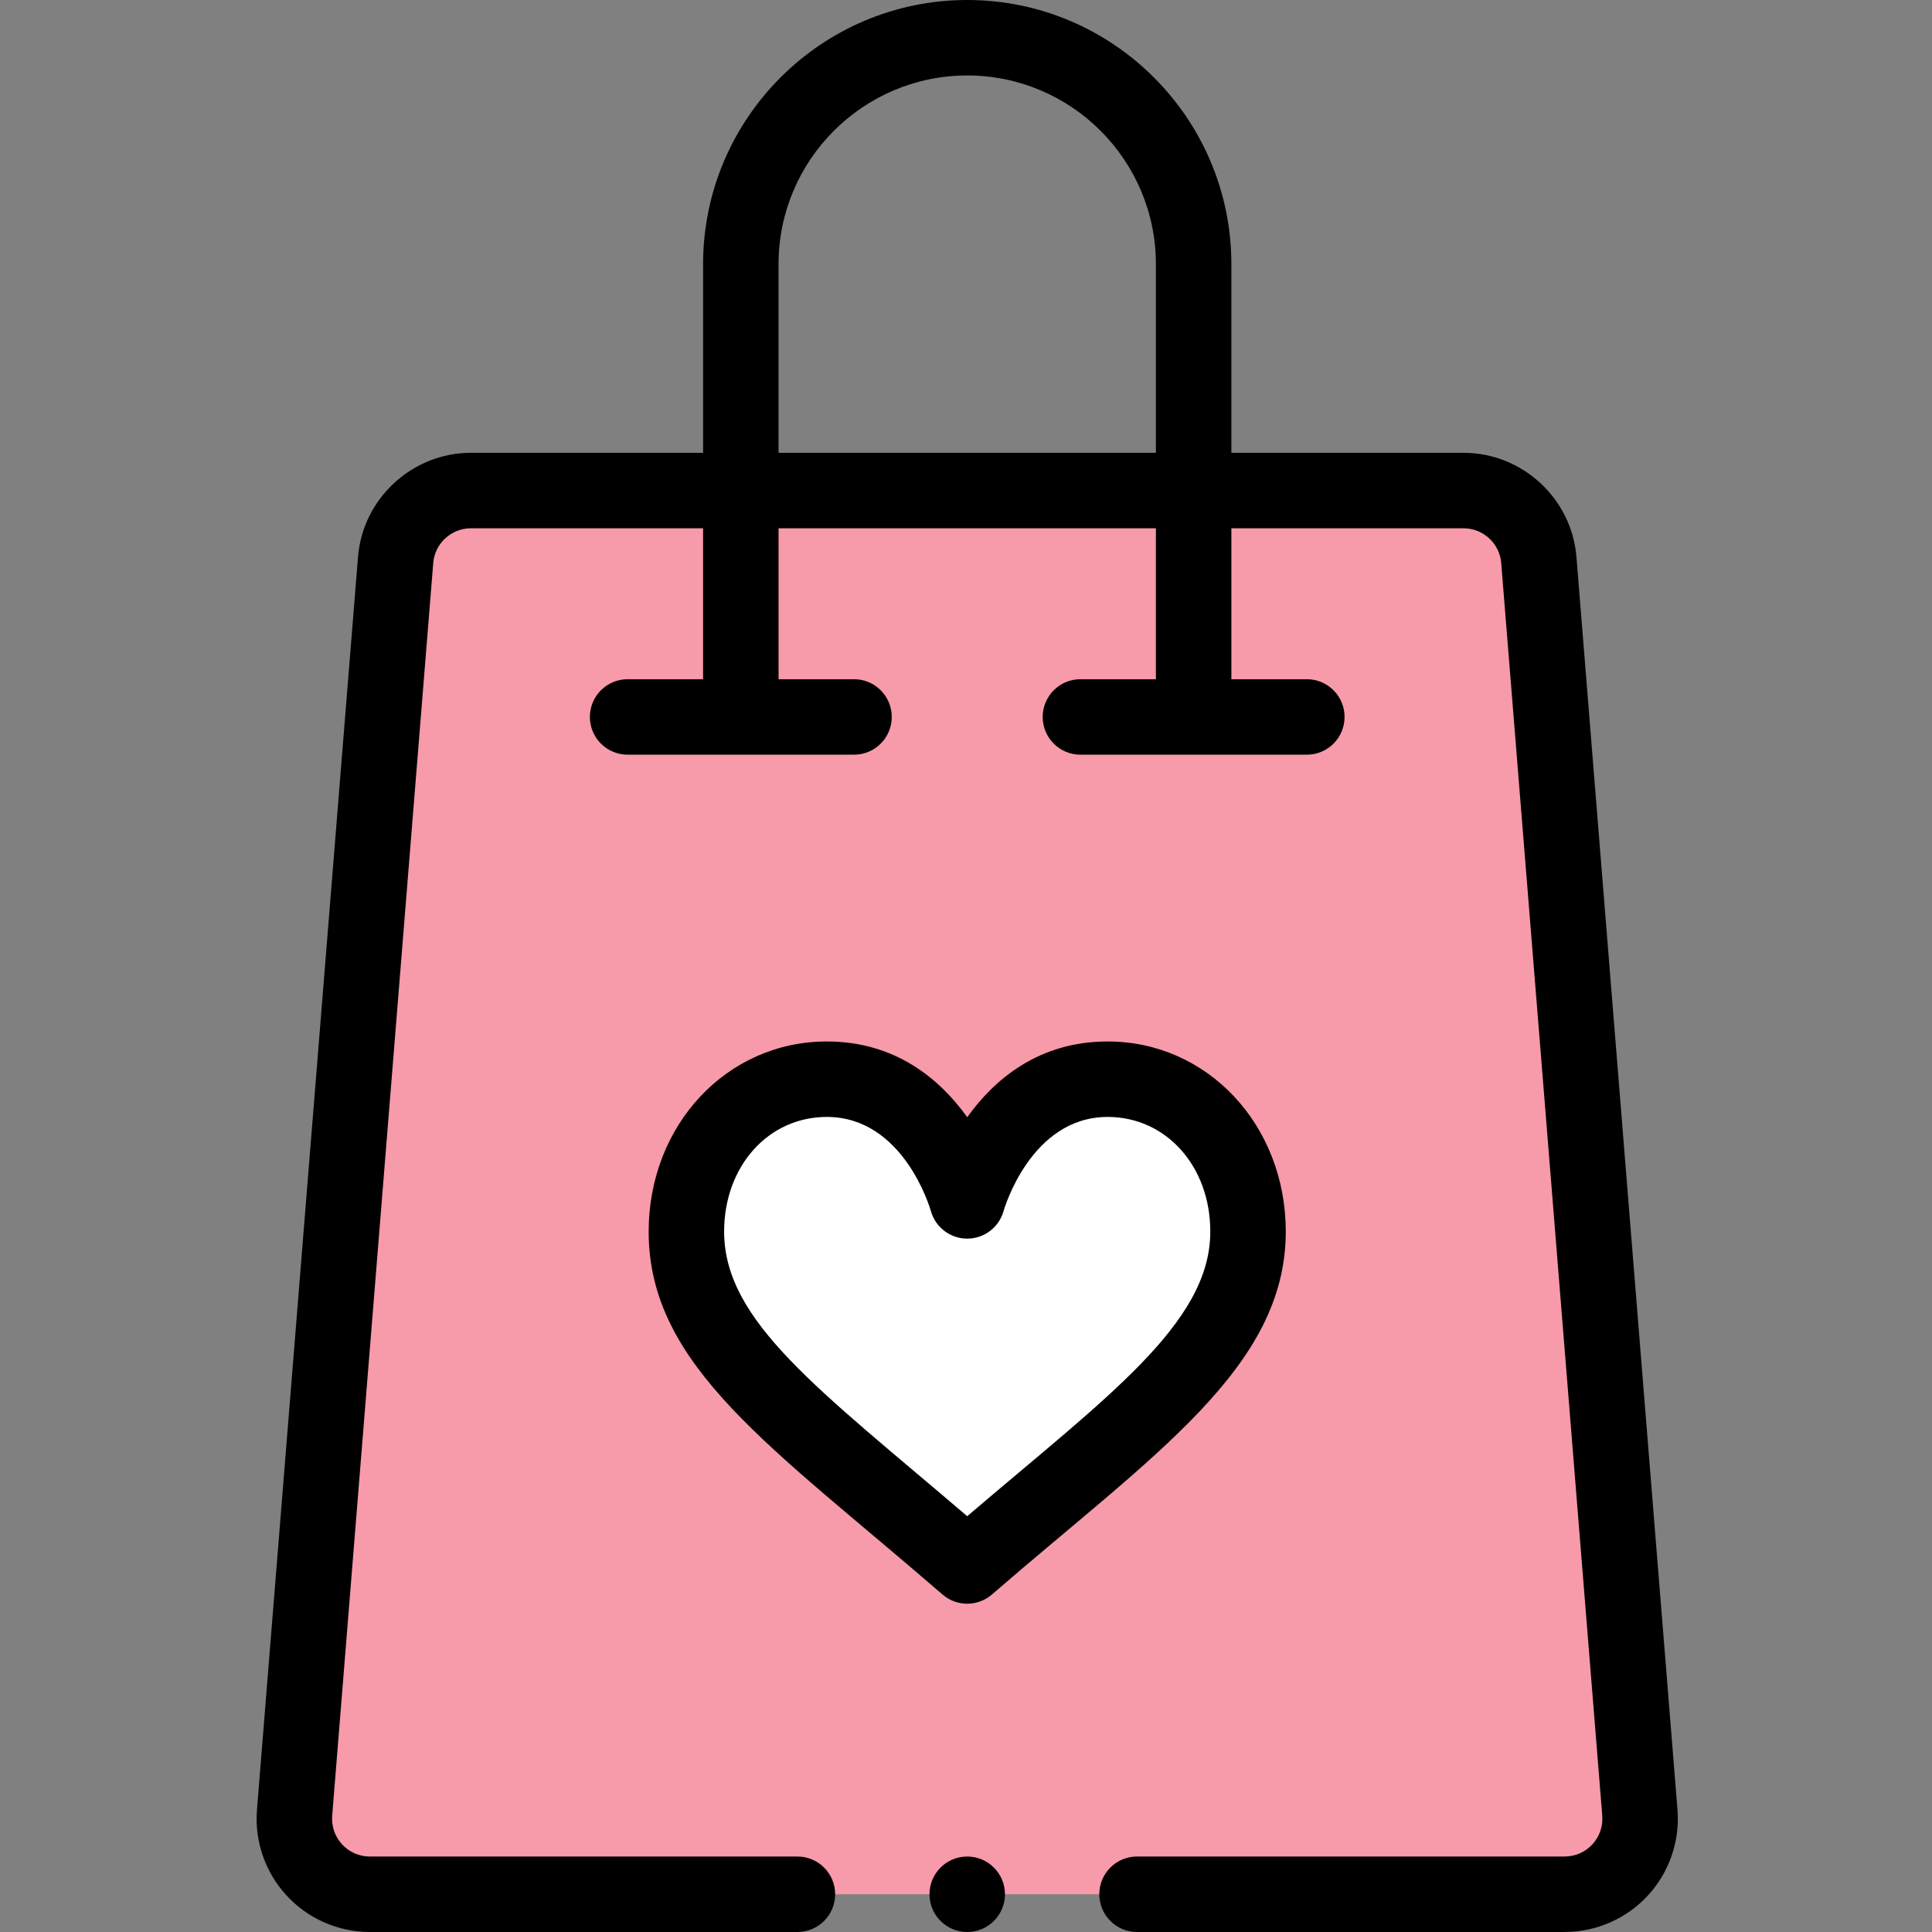 <svg height="40px" viewBox="-68 0 512 512" width="40px" xmlns="http://www.w3.org/2000/svg"><rect x="-68" y="0" width="512" height="512" fill="#808080" stroke="none"/><path d="m319.875 130c10.418 0 19.098 8 19.93 18.391l26.777 332c.938 11.582-8.211 21.609-19.938 21.609h-316.641c-11.742 0-20.875-10.039-19.941-21.609l26.781-332c.832-10.391 9.512-18.391 19.93-18.391zm0 0" fill="#f79aaa"/><path d="m262.742 326.391c0 30.434-30.75 50.762-74.418 88.609-44.141-38.25-74.422-58.309-74.422-88.609 0-21.902 15.18-40.391 37.211-40.391 28.281 0 37.211 32.25 37.211 32.25s8.93-32.25 37.211-32.25c22.027 0 37.207 18.488 37.207 40.391zm0 0" fill="#FFF"/><path d="m272.742 326.391c0-28.258-20.734-50.391-47.207-50.391-18.281 0-30.043 10.078-37.211 20.074-7.168-9.996-18.93-20.074-37.211-20.074-26.473 0-47.211 22.133-47.211 50.391 0 35.758 32.875 57.176 77.871 96.168 1.879 1.629 4.215 2.441 6.551 2.441 2.336 0 4.668-.812 6.547-2.441 42.809-37.102 77.871-60.105 77.871-96.168zm-84.418 75.418c-39.301-33.59-64.422-51.617-64.422-75.418 0-17.324 11.699-30.391 27.211-30.391 20.199 0 27.293 23.941 27.574 24.918 1.199 4.332 5.141 7.332 9.637 7.332 4.496 0 8.438-3 9.637-7.332.07-.25 7.137-24.918 27.574-24.918 15.512 0 27.207 13.066 27.207 30.391 0 24.359-27.531 43.887-64.418 75.418zm0 0"/><path d="m198.324 502c0 5.523-4.477 10-10 10-5.523 0-10-4.477-10-10s4.477-10 10-10c5.523 0 10 4.477 10 10zm0 0"/><path d="m30.004 512h113.32c5.523 0 10-4.477 10-10s-4.477-10-10-10h-113.32c-2.789 0-5.465-1.172-7.355-3.227-1.887-2.043-2.84-4.805-2.617-7.578l26.781-332.008c.41-5.152 4.785-9.188 9.961-9.188h61.551v40h-20c-5.523 0-10 4.477-10 10s4.477 10 10 10h60c5.523 0 10-4.477 10-10s-4.477-10-10-10h-20v-40h100v40h-20c-5.523 0-10 4.477-10 10s4.477 10 10 10h60c5.523 0 10-4.477 10-10s-4.477-10-10-10h-20v-40h61.551c5.176 0 9.551 4.035 9.961 9.191l26.781 332.004c.223 2.773-.73 5.535-2.633 7.594-1.879 2.039-4.551 3.207-7.34 3.207h-113.32c-5.523 0-10 4.48-10 10 0 5.523 4.477 10 10 10h113.32c8.367 0 16.41-3.523 22.043-9.648 5.672-6.137 8.539-14.434 7.863-22.762l-26.777-331.992c-1.238-15.473-14.371-27.594-29.898-27.594h-61.551v-50c0-38.598-31.402-70-70-70-38.598 0-70 31.402-70 70v50h-61.551c-15.527 0-28.66 12.121-29.898 27.586l-26.777 332c-.676 8.328 2.191 16.625 7.848 22.742 5.648 6.148 13.691 9.672 22.059 9.672zm108.32-442c0-27.57 22.43-50 50-50 27.57 0 50 22.43 50 50v50h-100zm0 0"/></svg>
